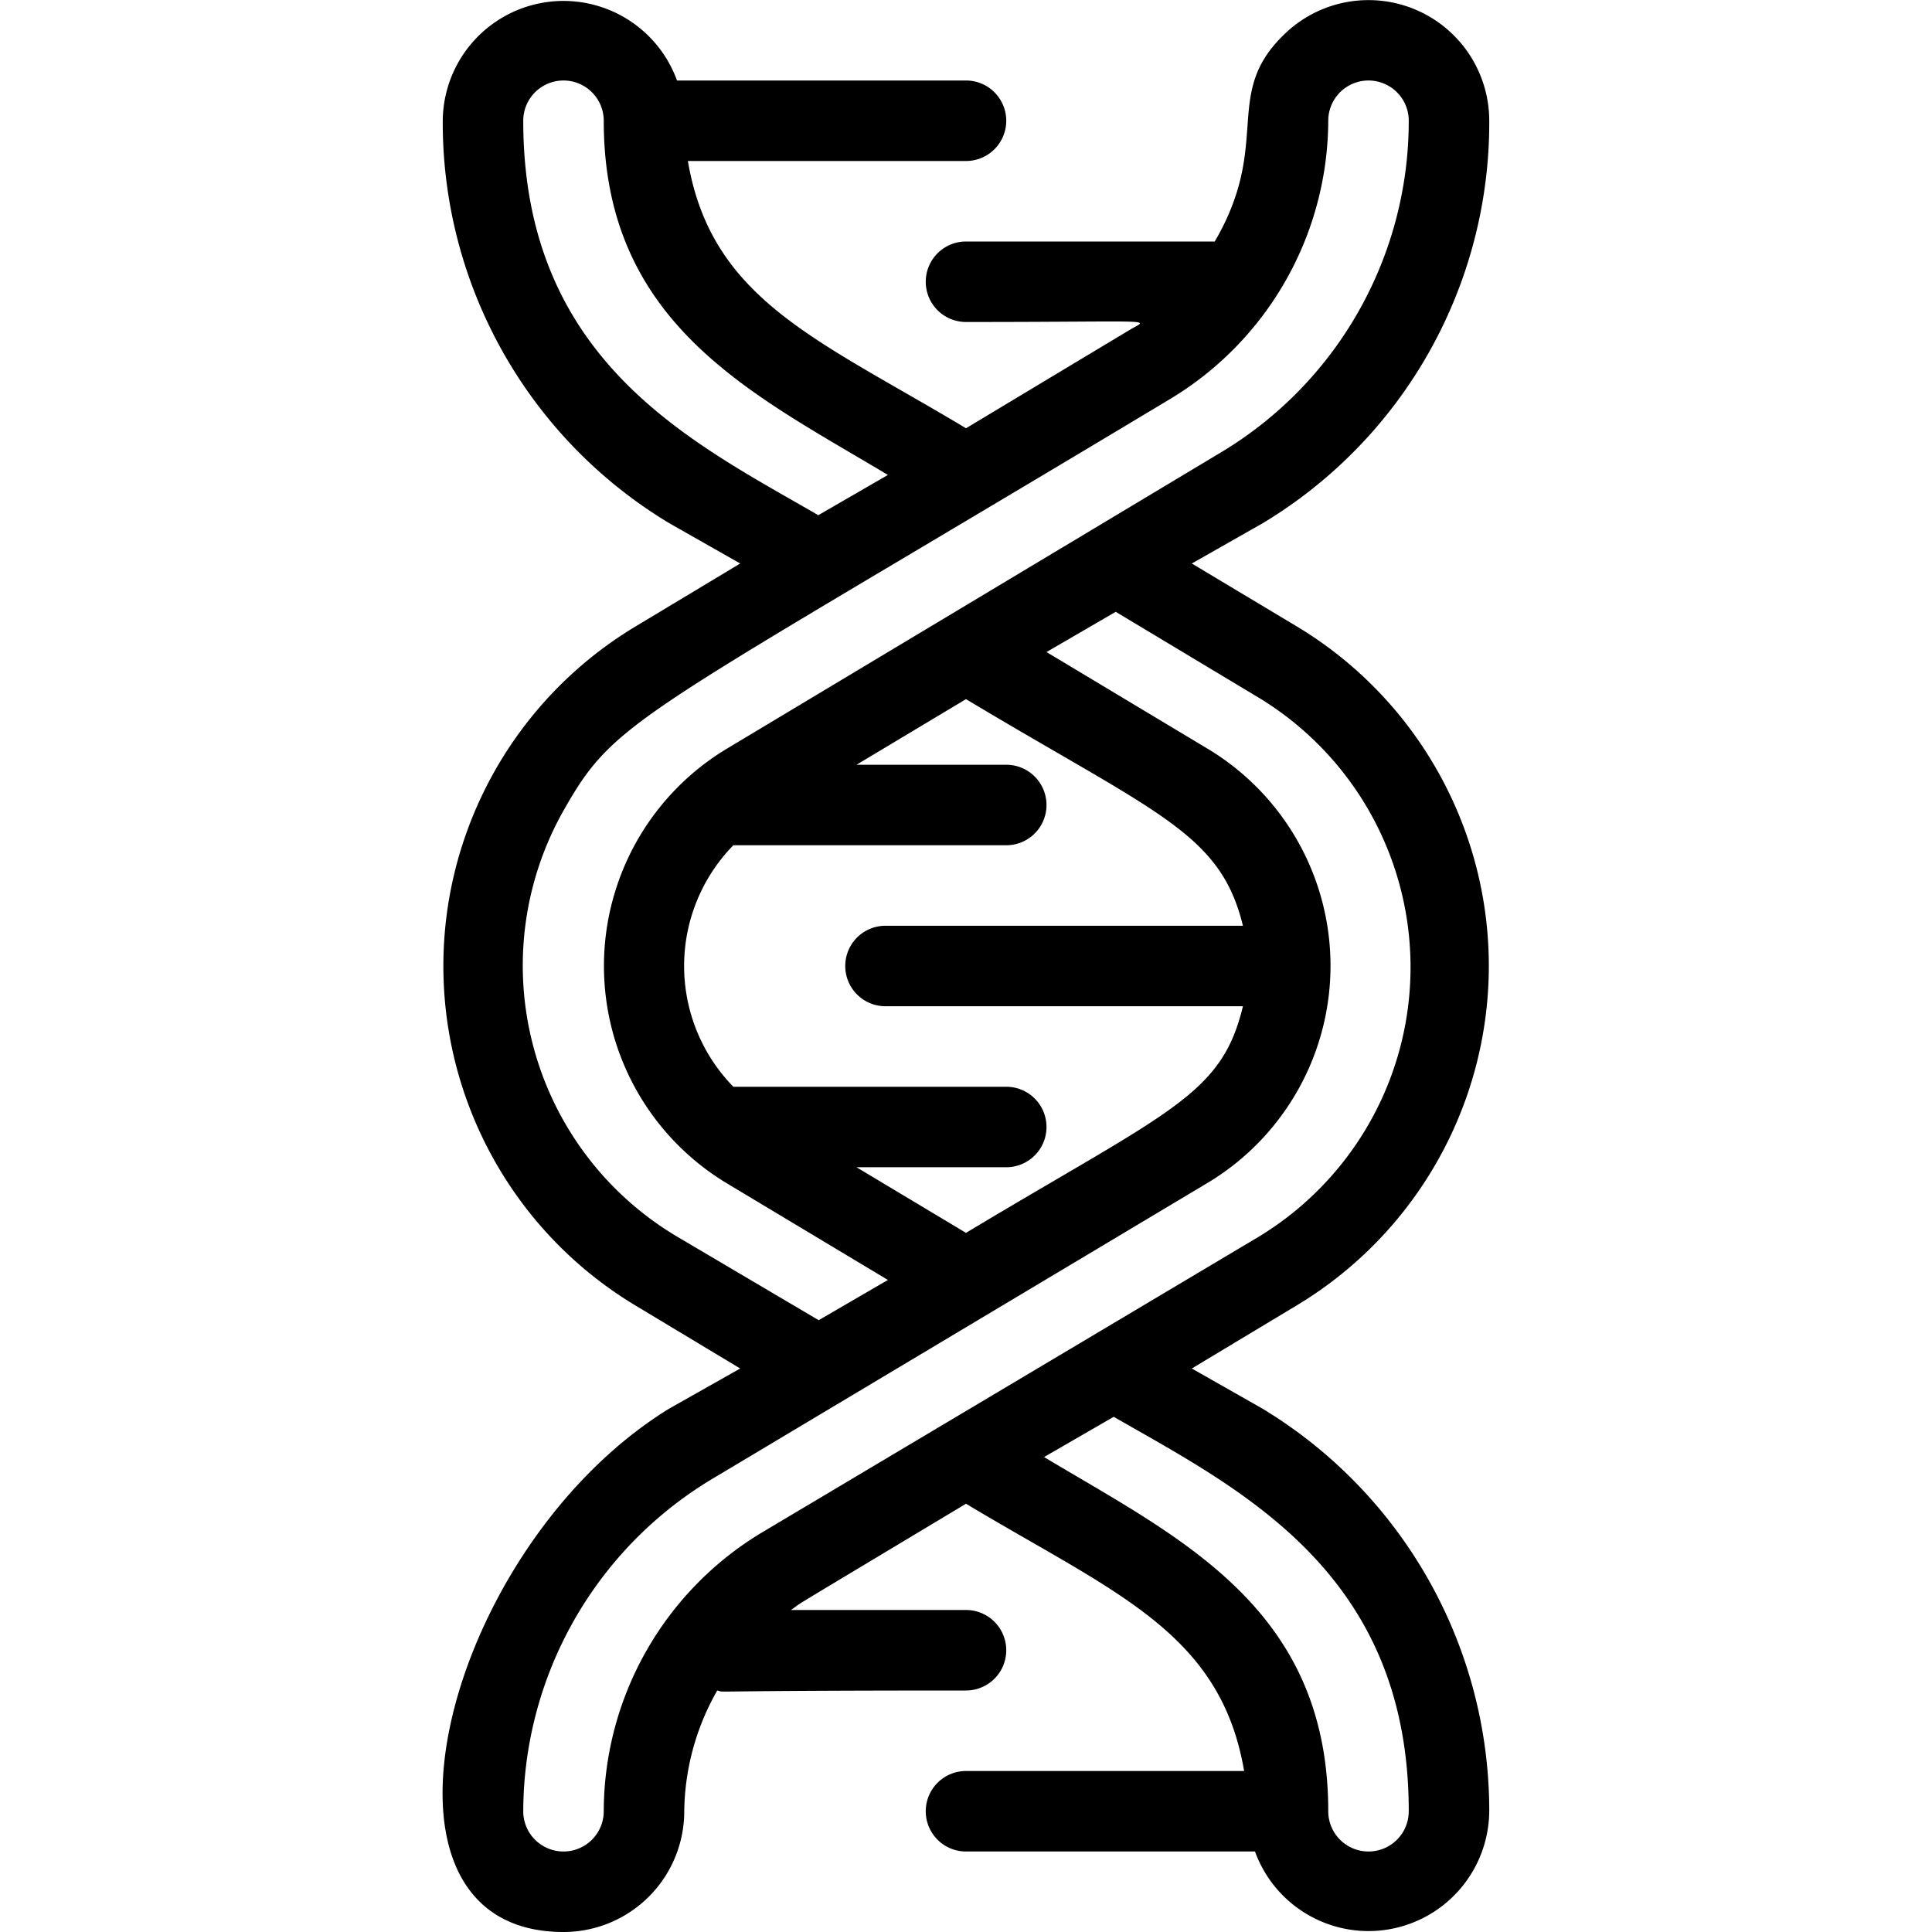 <svg xmlns="http://www.w3.org/2000/svg" viewBox="0 0 48 48"><title>DNA</title><g id="DNA"><path d="M32.23,15.57,29.61,14,31.37,13A11.61,11.61,0,0,0,37,3,3,3,0,0,0,31.89.87C30.36,2.36,31.61,3.55,30.18,6,29.9,6,30.92,6,24,6a1,1,0,0,0,0,2c4.89,0,4.54-.09,4.06.2L24,10.64C20.32,8.43,17.68,7.46,17.09,4H24a1,1,0,0,0,0-2H16.82A3,3,0,0,0,11,3a11.61,11.61,0,0,0,5.63,10L18.39,14l-2.61,1.57a9.84,9.84,0,0,0,0,16.86L18.39,34l-1.77,1C11,38.47,8.66,48,14,48a3,3,0,0,0,3-3,6.18,6.18,0,0,1,.82-3c.28.06-.74,0,6.18,0a1,1,0,0,0,0-2H19.65c.44-.3-.63.35,4.35-2.64,3.68,2.21,6.32,3.18,6.91,6.64H24a1,1,0,0,0,0,2h7.18A3,3,0,0,0,37,45a11.68,11.68,0,0,0-5.63-10l-1.76-1,2.61-1.57A9.84,9.84,0,0,0,32.23,15.57ZM13,3a1,1,0,0,1,2,0c0,5.07,3.71,6.79,7.06,8.8l-1.73,1C17.23,11,13,9,13,3Zm3.8,27.71A7.83,7.83,0,0,1,14,20.14c1.32-2.33,1.74-2.22,15.06-10.22A8.1,8.1,0,0,0,33,3a1,1,0,0,1,2,0,9.6,9.6,0,0,1-4.65,8.23L18.06,18.6a6.3,6.3,0,0,0,0,10.8l4,2.4-1.72,1ZM22,25h8.88c-.53,2.22-1.82,2.59-6.88,5.63L21.28,29H25a1,1,0,0,0,0-2H18.22a4.29,4.29,0,0,1,0-6H25a1,1,0,0,0,0-2H21.28L24,17.37c4.75,2.85,6.32,3.32,6.88,5.63H22A1,1,0,0,0,22,25ZM35,45a1,1,0,0,1-2,0c0-5.07-3.71-6.79-7.06-8.8l1.73-1C30.8,37,35,39.05,35,45ZM18.92,38.08A8.1,8.1,0,0,0,15,45a1,1,0,0,1-2,0,9.66,9.66,0,0,1,4.65-8.23L30,29.39a6.29,6.29,0,0,0,0-10.79l-4-2.4,1.72-1,3.53,2.12a7.83,7.83,0,0,1,0,13.42Z"/></g></svg>